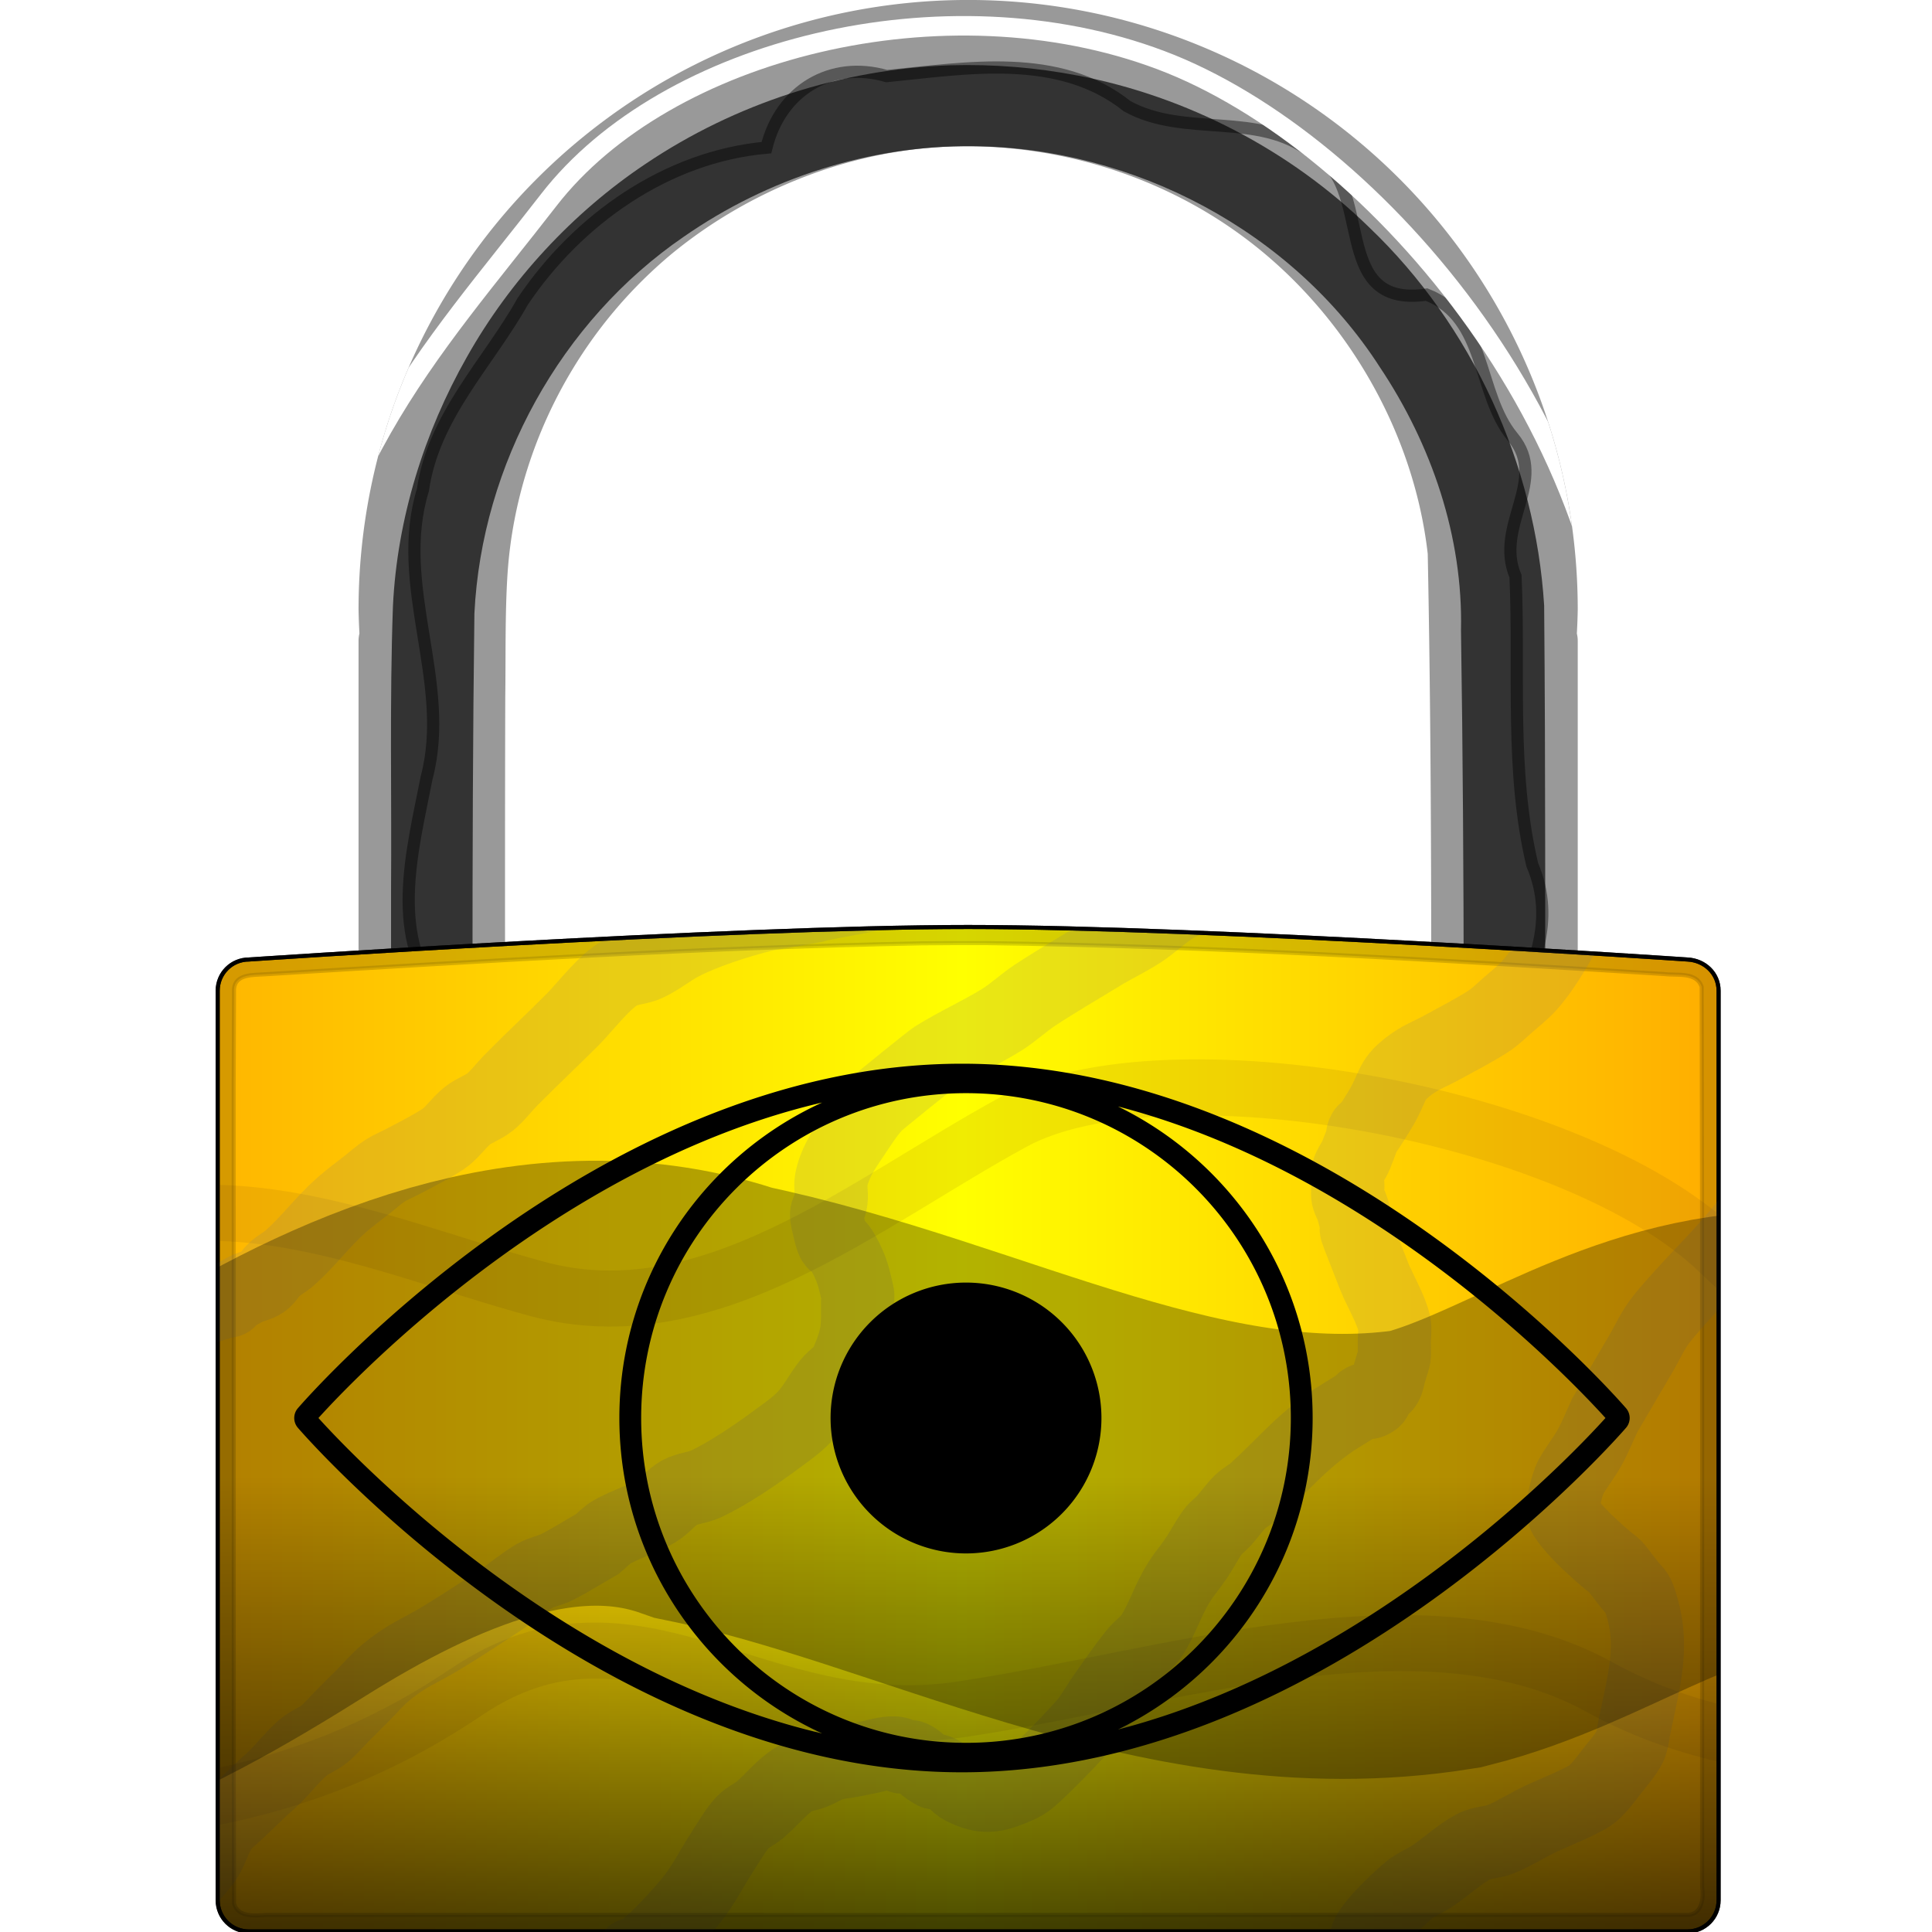 <?xml version="1.0" encoding="UTF-8" standalone="no"?>
<!-- Created with Inkscape (http://www.inkscape.org/) -->

<svg
   width="512"
   height="512"
   viewBox="0 0 135.467 135.467"
   version="1.1"
   id="svg5"
   inkscape:version="1.3.2 (091e20ef0f, 2023-11-25, custom)"
   sodipodi:docname="folder-private.svg"
   xmlns:inkscape="http://www.inkscape.org/namespaces/inkscape"
   xmlns:sodipodi="http://sodipodi.sourceforge.net/DTD/sodipodi-0.dtd"
   xmlns:xlink="http://www.w3.org/1999/xlink"
   xmlns="http://www.w3.org/2000/svg"
   xmlns:svg="http://www.w3.org/2000/svg"
   xmlns:rdf="http://www.w3.org/1999/02/22-rdf-syntax-ns#"
   xmlns:cc="http://creativecommons.org/ns#"
   xmlns:dc="http://purl.org/dc/elements/1.1/">&gt;
  <sodipodi:namedview
   id="namedview7"
   pagecolor="#292929"
   bordercolor="#666666"
   borderopacity="1"
   inkscape:showpageshadow="0"
   inkscape:pageopacity="0"
   inkscape:pagecheckerboard="1"
   inkscape:deskcolor="#1a1a1a"
   inkscape:document-units="px"
   showgrid="false"
   inkscape:zoom="2.2428543"
   inkscape:cx="431.36997"
   inkscape:cy="384.33169"
   inkscape:window-width="3256"
   inkscape:window-height="1080"
   inkscape:window-x="1864"
   inkscape:window-y="0"
   inkscape:window-maximized="0"
   inkscape:current-layer="layer1" />
<defs
   id="defs2">
  <linearGradient
     inkscape:collect="always"
     id="linearGradient37704">
    <stop
       style="stop-color:#000000;stop-opacity:1;"
       offset="0"
       id="stop37700" />
    <stop
       style="stop-color:#000000;stop-opacity:0;"
       offset="1"
       id="stop37702" />
  </linearGradient>
  <linearGradient
     inkscape:collect="always"
     id="linearGradient1284">
    <stop
       style="stop-color:#ffb600;stop-opacity:1;"
       offset="0"
       id="stop1280" />
    <stop
       style="stop-color:#ffff00;stop-opacity:1;"
       offset="0.496"
       id="stop1288" />
    <stop
       style="stop-color:#ffad00;stop-opacity:1;"
       offset="1"
       id="stop1282" />
  </linearGradient>
  <linearGradient
     inkscape:collect="always"
     xlink:href="#linearGradient1284"
     id="linearGradient1286"
     x1="10.705"
     y1="93.051"
     x2="108.686"
     y2="93.051"
     gradientUnits="userSpaceOnUse"
     gradientTransform="translate(8.038,4.762)" />
  <clipPath
     clipPathUnits="userSpaceOnUse"
     id="clipPath2959">
    <path
       id="path2961"
       style="fill:url(#linearGradient2963);fill-opacity:1;stroke:#000000;stroke-width:0.265;stroke-linecap:round;stroke-linejoin:round;paint-order:stroke fill markers"
       d="m -93.612,1.617 c 0,0 31.2,-2.117 46.824,-2.117 15.624,0 46.824,2.117 46.824,2.117 1.126,0.051 2.034,0.907 2.034,2.034 V 62.862 c 0,1.127 -0.907,2.034 -2.034,2.034 h -93.648 c -1.127,0 -2.034,-0.907 -2.034,-2.034 V 3.651 c 0,-1.127 0.907,-2.034 2.034,-2.034 z"
       sodipodi:nodetypes="szssssssss" />
  </clipPath>
  <linearGradient
     inkscape:collect="always"
     xlink:href="#linearGradient1284"
     id="linearGradient2963"
     gradientUnits="userSpaceOnUse"
     gradientTransform="translate(-106.483,-60.853)"
     x1="10.705"
     y1="93.051"
     x2="108.686"
     y2="93.051" />
  <filter
     inkscape:collect="always"
     style="color-interpolation-filters:sRGB"
     id="filter5159"
     x="-0.056"
     y="-0.197"
     width="1.121"
     height="1.394">
    <feGaussianBlur
       inkscape:collect="always"
       stdDeviation="3.115"
       id="feGaussianBlur5161" />
  </filter>
  <filter
     inkscape:collect="always"
     style="color-interpolation-filters:sRGB"
     id="filter11196-2"
     x="-0.053"
     y="-0.044"
     width="1.107"
     height="1.087">
    <feGaussianBlur
       inkscape:collect="always"
       stdDeviation="1.673"
       id="feGaussianBlur11198-9" />
  </filter>
  <clipPath
     clipPathUnits="userSpaceOnUse"
     id="clipPath13413">
    <path
       id="path13415"
       style="fill:#ffff00;stroke:none;stroke-width:6.057;stroke-linecap:round;stroke-linejoin:round;stroke-dasharray:none;stroke-opacity:1;paint-order:stroke fill markers"
       d="m -212.813,52.337 a 39.688,39.688 0 0 0 -39.688,39.688 39.688,39.688 0 0 0 0.058,1.556 c -0.037,0.153 -0.058,0.313 -0.058,0.478 v 52.585 c 0,1.127 0.908,2.034 2.034,2.034 h 75.306 c 1.127,0 2.034,-0.908 2.034,-2.034 V 94.059 c 0,-0.165 -0.022,-0.325 -0.058,-0.478 a 39.688,39.688 0 0 0 0.058,-1.556 39.688,39.688 0 0 0 -39.688,-39.688 z m 0.261,9.528 c 6.252,0.081 12.492,2.099 17.537,5.806 6.575,4.809 11.191,12.543 12.124,20.723 0.337,16.898 0.195,33.803 0.226,50.704 -20.095,0.011 -40.19,0.022 -60.285,0.034 0.009,-13.795 -0.037,-27.59 0.002,-41.386 0.036,-2.677 -0.021,-5.458 0.149,-8.066 0.313,-4.699 1.804,-9.294 4.241,-13.318 1.701,-2.813 3.871,-5.348 6.43,-7.483 5.063,-4.169 11.673,-6.806 18.328,-7.006 0.417,-0.012 0.833,-0.015 1.25,-0.01 z" />
  </clipPath>
  <clipPath
     clipPathUnits="userSpaceOnUse"
     id="clipPath17075">
    <path
       id="path17077"
       style="fill:#ffff00;stroke:none;stroke-width:6.057;stroke-linecap:round;stroke-linejoin:round;stroke-dasharray:none;stroke-opacity:1;paint-order:stroke fill markers"
       d="m -139.579,-31.124 a 39.688,39.688 0 0 0 -39.688,39.687 39.688,39.688 0 0 0 0.058,1.556 c -0.037,0.153 -0.058,0.313 -0.058,0.478 v 52.585 c 0,1.127 0.908,2.034 2.034,2.034 h 75.306 c 1.127,0 2.035,-0.908 2.035,-2.034 v -52.585 c 0,-0.165 -0.022,-0.325 -0.058,-0.478 a 39.688,39.688 0 0 0 0.058,-1.556 39.688,39.688 0 0 0 -39.688,-39.687 z m 0.261,9.528 c 6.252,0.081 12.492,2.099 17.537,5.806 6.575,4.809 11.191,12.543 12.124,20.723 0.337,16.898 0.195,33.803 0.226,50.704 -20.095,0.011 -40.19,0.022 -60.285,0.034 0.009,-13.795 -0.037,-27.59 0.002,-41.386 0.036,-2.677 -0.021,-5.458 0.149,-8.066 0.313,-4.699 1.804,-9.294 4.241,-13.318 1.701,-2.813 3.871,-5.348 6.43,-7.483 5.063,-4.169 11.673,-6.806 18.328,-7.006 0.417,-0.012 0.833,-0.015 1.25,-0.01 z" />
  </clipPath>
  <filter
     inkscape:collect="always"
     style="color-interpolation-filters:sRGB"
     id="filter17825"
     x="-0.026"
     y="-0.046"
     width="1.051"
     height="1.079">
    <feGaussianBlur
       inkscape:collect="always"
       stdDeviation="0.655"
       id="feGaussianBlur17827" />
  </filter>
  <clipPath
     clipPathUnits="userSpaceOnUse"
     id="clipPath20906">
    <path
       id="path20908"
       style="fill:url(#linearGradient20910);fill-opacity:1;stroke:#000000;stroke-width:0.265;stroke-linecap:round;stroke-linejoin:round;paint-order:stroke fill markers"
       d="m -186.446,40.25 c 0,0 31.2,-2.117 46.824,-2.117 15.624,0 46.824,2.117 46.824,2.117 1.126,0.051 2.034,0.907 2.034,2.034 v 59.211 c 0,1.127 -0.907,2.034 -2.034,2.034 h -93.648 c -1.127,0 -2.034,-0.907 -2.034,-2.034 V 42.284 c 0,-1.127 0.907,-2.034 2.034,-2.034 z"
       sodipodi:nodetypes="szssssssss" />
  </clipPath>
  <linearGradient
     inkscape:collect="always"
     xlink:href="#linearGradient1284"
     id="linearGradient20910"
     gradientUnits="userSpaceOnUse"
     gradientTransform="translate(-199.317,-22.219)"
     x1="10.705"
     y1="93.051"
     x2="108.686"
     y2="93.051" />
  <filter
     inkscape:collect="always"
     style="color-interpolation-filters:sRGB"
     id="filter21638"
     x="-0.008"
     y="-0.012"
     width="1.016"
     height="1.023">
    <feGaussianBlur
       inkscape:collect="always"
       stdDeviation="0.261"
       id="feGaussianBlur21640" />
  </filter>
  <clipPath
     clipPathUnits="userSpaceOnUse"
     id="clipPath26258">
    <path
       id="path26260"
       style="fill:url(#linearGradient26262);fill-opacity:1;stroke:#000000;stroke-width:0.265;stroke-linecap:round;stroke-linejoin:round;paint-order:stroke fill markers"
       d="m -161.044,-26.67 c 0,0 31.2,-2.117 46.824,-2.117 15.624,0 46.824,2.117 46.824,2.117 1.126,0.051 2.034,0.907 2.034,2.034 v 59.211 c 0,1.127 -0.907,2.034 -2.034,2.034 H -161.044 c -1.127,0 -2.034,-0.907 -2.034,-2.034 v -59.211 c 0,-1.127 0.907,-2.034 2.034,-2.034 z"
       sodipodi:nodetypes="szssssssss" />
  </clipPath>
  <linearGradient
     inkscape:collect="always"
     xlink:href="#linearGradient1284"
     id="linearGradient26262"
     gradientUnits="userSpaceOnUse"
     gradientTransform="translate(-173.915,-89.139)"
     x1="10.705"
     y1="93.051"
     x2="108.686"
     y2="93.051" />
  <filter
     inkscape:collect="always"
     style="color-interpolation-filters:sRGB"
     id="filter26990"
     x="-0.074"
     y="-0.09"
     width="1.163"
     height="1.181">
    <feGaussianBlur
       inkscape:collect="always"
       stdDeviation="3.786"
       id="feGaussianBlur26992" />
  </filter>
  <clipPath
     clipPathUnits="userSpaceOnUse"
     id="clipPath26258-9">
    <path
       id="path26260-2"
       style="fill:url(#linearGradient26262);fill-opacity:1;stroke:#000000;stroke-width:0.265;stroke-linecap:round;stroke-linejoin:round;paint-order:stroke fill markers"
       d="m -161.044,-26.67 c 0,0 31.2,-2.117 46.824,-2.117 15.624,0 46.824,2.117 46.824,2.117 1.126,0.051 2.034,0.907 2.034,2.034 v 59.211 c 0,1.127 -0.907,2.034 -2.034,2.034 H -161.044 c -1.127,0 -2.034,-0.907 -2.034,-2.034 v -59.211 c 0,-1.127 0.907,-2.034 2.034,-2.034 z"
       sodipodi:nodetypes="szssssssss" />
  </clipPath>
  <clipPath
     clipPathUnits="userSpaceOnUse"
     id="clipPath20906-3">
    <path
       id="path20908-6"
       style="fill:url(#linearGradient20910);fill-opacity:1;stroke:#000000;stroke-width:0.265;stroke-linecap:round;stroke-linejoin:round;paint-order:stroke fill markers"
       d="m -186.446,40.25 c 0,0 31.2,-2.117 46.824,-2.117 15.624,0 46.824,2.117 46.824,2.117 1.126,0.051 2.034,0.907 2.034,2.034 v 59.211 c 0,1.127 -0.907,2.034 -2.034,2.034 h -93.648 c -1.127,0 -2.034,-0.907 -2.034,-2.034 V 42.284 c 0,-1.127 0.907,-2.034 2.034,-2.034 z"
       sodipodi:nodetypes="szssssssss" />
  </clipPath>
  <clipPath
     clipPathUnits="userSpaceOnUse"
     id="clipPath32973">
    <path
       id="path32975"
       style="fill:url(#linearGradient32977);fill-opacity:1;stroke:#000000;stroke-width:0.265;stroke-linecap:round;stroke-linejoin:round;paint-order:stroke fill markers"
       d="m -158.407,97.545 c 0,0 31.2,-2.117 46.824,-2.117 15.624,0 46.824,2.117 46.824,2.117 1.126,0.051 2.034,0.907 2.034,2.034 v 59.211 c 0,1.127 -0.907,2.034 -2.034,2.034 H -158.407 c -1.127,0 -2.034,-0.907 -2.034,-2.034 V 99.579 c 0,-1.127 0.907,-2.034 2.034,-2.034 z"
       sodipodi:nodetypes="szssssssss" />
  </clipPath>
  <linearGradient
     inkscape:collect="always"
     xlink:href="#linearGradient1284"
     id="linearGradient32977"
     gradientUnits="userSpaceOnUse"
     gradientTransform="translate(-171.278,35.075)"
     x1="10.705"
     y1="93.051"
     x2="108.686"
     y2="93.051" />
  <filter
     inkscape:collect="always"
     style="color-interpolation-filters:sRGB"
     id="filter33705"
     x="-0.137"
     y="-1.69"
     width="1.256"
     height="4.381">
    <feGaussianBlur
       inkscape:collect="always"
       stdDeviation="6.077"
       id="feGaussianBlur33707" />
  </filter>
  <filter
     inkscape:collect="always"
     style="color-interpolation-filters:sRGB"
     id="filter36136"
     x="-0.029"
     y="-0.029"
     width="1.057"
     height="1.054">
    <feGaussianBlur
       inkscape:collect="always"
       stdDeviation="0.719"
       id="feGaussianBlur36138" />
  </filter>
  <linearGradient
     inkscape:collect="always"
     xlink:href="#linearGradient37704"
     id="linearGradient37706"
     x1="67.733"
     y1="130.511"
     x2="67.733"
     y2="100.925"
     gradientUnits="userSpaceOnUse" />
</defs>
<g
   inkscape:label="Layer 1"
   inkscape:groupmode="layer"
   id="layer1">
  <g
     id="g40248"
     transform="matrix(1.077,0,0,1.077,-5.065,-5.131)">
    <path
       id="path5990"
       style="display:inline;opacity:1;fill:#999999;stroke:none;stroke-width:6.057;stroke-linecap:round;stroke-linejoin:round;stroke-dasharray:none;stroke-opacity:1;paint-order:stroke fill markers"
       d="M 67.733,4.762 A 39.688,39.688 0 0 0 28.046,44.45 a 39.688,39.688 0 0 0 0.058,1.556 c -0.037,0.153 -0.058,0.313 -0.058,0.478 v 52.585 c 0,1.127 0.908,2.034 2.035,2.034 h 75.306 c 1.127,0 2.034,-0.908 2.034,-2.034 v -52.585 c 0,-0.165 -0.022,-0.325 -0.058,-0.478 A 39.688,39.688 0 0 0 107.421,44.45 39.688,39.688 0 0 0 67.733,4.762 Z m 0.261,9.528 c 6.252,0.081 12.492,2.099 17.537,5.806 6.575,4.809 11.191,12.543 12.124,20.723 0.337,16.898 0.195,33.803 0.226,50.704 -20.095,0.011 -40.19,0.022 -60.285,0.034 0.009,-13.795 -0.037,-27.59 0.002,-41.386 0.036,-2.677 -0.021,-5.458 0.149,-8.066 0.313,-4.699 1.804,-9.294 4.241,-13.318 1.701,-2.813 3.871,-5.348 6.43,-7.483 5.063,-4.169 11.673,-6.806 18.328,-7.006 0.417,-0.012 0.833,-0.015 1.25,-0.01 z" />
    <path
       id="path5990-6-2"
       style="display:inline;mix-blend-mode:normal;fill:#333333;fill-opacity:1;stroke:none;stroke-width:6.057;stroke-linecap:round;stroke-linejoin:round;stroke-dasharray:none;stroke-opacity:1;paint-order:stroke fill markers;filter:url(#filter11196-2)"
       d="m -213.982,56.59 c -7.045,0.24 -14.007,2.489 -19.852,6.432 -4.718,3.161 -8.801,7.56 -11.618,12.57 -2.769,4.878 -4.536,10.511 -4.809,16.206 -0.221,6.149 -0.078,12.304 -0.123,18.455 0.004,12.803 -0.017,25.606 0.043,38.409 1.327,0.036 2.675,-0.011 4.013,0.01 23.695,0.001 47.39,0.016 71.084,-0.032 0.01,-8.361 0.002,-16.75 0.006,-25.121 -0.013,-10.586 0.019,-21.175 -0.074,-31.76 -0.572,-9.179 -4.671,-18.207 -11.392,-24.619 -5.162,-5.047 -11.899,-8.527 -18.944,-9.876 -2.734,-0.53 -5.53,-0.755 -8.334,-0.674 z m 1.473,5.268 c 10.468,0.084 20.821,5.546 26.504,14.39 3.364,5.035 5.416,11.034 5.279,17.127 0.246,15.978 0.176,31.96 0.171,47.938 -0.213,1.599 -2.06,2.256 -3.475,2.014 -19.705,-8.7e-4 -39.413,0.052 -59.117,0.005 -1.591,-0.276 -2.145,-2.141 -1.918,-3.544 0.021,-15.837 -0.098,-31.676 0.108,-47.512 0.475,-9.679 5.614,-19.028 13.618,-24.516 5.481,-3.819 12.138,-5.97 18.831,-5.901 z"
       clip-path="url(#clipPath13413)"
       transform="translate(280.546,-47.575)" />
    <path
       style="display:inline;opacity:0.655;mix-blend-mode:darken;fill:none;stroke:#000000;stroke-width:0.794;stroke-linecap:butt;stroke-linejoin:miter;stroke-dasharray:none;stroke-opacity:1;filter:url(#filter36136)"
       d="M 33.605,69.98 C 29.925,65.959 31.554,60.154 32.477,55.404 34.129,49.177 30.321,42.898 32.236,36.665 c 0.684,-4.808 4.23,-8.238 6.496,-12.276 3.581,-5.327 9.368,-9.431 15.868,-10.013 0.921,-3.74 4.215,-5.709 7.832,-4.656 5.206,-0.518 11.215,-1.577 15.649,1.955 3.729,2.077 8.579,0.301 12.053,3.046 4.21,1.902 0.99,10.162 7.449,9.223 3.935,1.523 3.266,6.457 5.602,9.27 2.359,2.836 -1.215,5.757 0.184,9.068 0.282,6.269 -0.368,12.617 1.093,18.791 1.552,3.639 0.075,6.983 -1.721,10.159 1.198,3.164 1.804,6.677 2.42,10.116 l 0.146,0.515"
       id="path35771" />
    <path
       id="rect792"
       style="display:inline;opacity:1;fill:url(#linearGradient1286);fill-opacity:1;stroke:#000000;stroke-width:0.265;stroke-linecap:round;stroke-linejoin:round;paint-order:stroke fill markers"
       d="m 20.909,67.232 c 0,0 31.2,-2.117 46.824,-2.117 15.624,0 46.824,2.117 46.824,2.117 1.126,0.051 2.034,0.907 2.034,2.034 v 59.211 c 0,1.127 -0.907,2.034 -2.034,2.034 H 20.909 c -1.127,0 -2.034,-0.907 -2.034,-2.034 V 69.266 c 0,-1.127 0.907,-2.034 2.034,-2.034 z"
       sodipodi:nodetypes="szssssssss" />
    <path
       id="rect792-6"
       style="display:inline;opacity:0.4;mix-blend-mode:normal;fill:#000000;fill-opacity:1;stroke:#000000;stroke-width:0.265;stroke-linecap:round;stroke-linejoin:round;paint-order:stroke fill markers;filter:url(#filter21638)"
       d="m -139.622,38.134 c -15.624,0 -46.824,2.117 -46.824,2.117 -1.127,0 -2.034,0.907 -2.034,2.034 V 101.496 c 0,1.127 0.908,2.034 2.034,2.034 h 93.648 c 1.127,0 2.035,-0.907 2.035,-2.034 V 42.284 c 0,-1.127 -0.909,-1.983 -2.035,-2.034 0,0 -31.2,-2.117 -46.824,-2.117 z m -0.985,1.047 c 0.703,-0.003 1.406,-0.003 2.109,0 14.758,0.2 29.486,1.097 44.21,2.017 0.818,0.108 2.089,-0.169 2.423,0.836 0.05,19.535 0.022,39.076 0.028,58.613 0.105,0.679 0.009,1.699 -0.85,1.798 -30.883,0.009 -61.767,0.012 -92.65,0.008 -0.726,0.041 -1.832,0.169 -2.078,-0.744 -0.035,-11.902 -0.015,-23.807 -0.023,-35.71 0.014,-7.943 -0.026,-15.891 0.021,-23.831 0.082,-0.992 1.272,-0.902 2.003,-0.955 14.219,-0.865 28.446,-1.739 42.698,-2.015 v -5.16e-4 c 0.703,-0.008 1.406,-0.013 2.109,-0.015 z"
       clip-path="url(#clipPath20906)"
       transform="translate(207.355,26.982)" />
    <path
       style="display:inline;opacity:0.298;mix-blend-mode:normal;fill:none;stroke:#593118;stroke-width:3.651;stroke-linecap:butt;stroke-linejoin:miter;stroke-dasharray:none;stroke-opacity:1;filter:url(#filter5159)"
       d="m -113.05,52.385 c 11.392,0.339 22.489,-0.453 33.572,-7.93 11.083,-7.477 18.929,3.092 32.229,1.115 13.3,-1.977 30.2,-7.746 41.557,-1.454 11.357,6.293 29.921,5.966 29.151,-8.819 C 15.84,23.324 11.581,24.919 2.07,15.768 -7.44,6.617 -34.082,2.016 -43.838,7.329 -53.593,12.642 -63.678,21.22 -74.843,18.198 -86.007,15.175 -98.136,8.992 -109.553,17.729 c -2.598,0.885 -5.42,1.319 -8.139,0.756"
       id="path1716-3"
       clip-path="url(#clipPath2959)"
       transform="translate(114.521,70.48)"
       sodipodi:nodetypes="czzzczzzcc" />
    <path
       style="display:inline;mix-blend-mode:normal;fill:none;stroke:#ffffff;stroke-width:1.27;stroke-linecap:butt;stroke-linejoin:miter;stroke-dasharray:none;stroke-opacity:1;filter:url(#filter17825)"
       d="m -97.213,18.806 c 1.016,-20.999 -15.777,-40.723 -29.821,-46.015 -14.044,-5.292 -32.211,-0.758 -39.848,9.106 -7.637,9.864 -15.723,18.04 -16.65,35.26"
       id="path16710"
       clip-path="url(#clipPath17075)"
       transform="translate(207.312,35.887)"
       sodipodi:nodetypes="czzc" />
    <path
       style="display:inline;opacity:0.406;mix-blend-mode:multiply;fill:none;stroke:#797979;stroke-width:4.763;stroke-linecap:butt;stroke-linejoin:miter;stroke-dasharray:none;stroke-opacity:1;filter:url(#filter26990)"
       d="m -173.905,-2.492 c 0.374,0.101 0.738,0.253 1.122,0.303 0.391,0.051 0.789,0 1.184,0 1.467,0 1.767,0.06 3.487,-0.353 0.702,-0.169 3.068,-1.093 3.805,-1.334 4.048,-1.318 0.084,0.28 3.043,-1.324 0.363,-0.197 0.805,-0.241 1.145,-0.476 0.298,-0.206 0.453,-0.57 0.722,-0.813 0.309,-0.28 0.691,-0.471 1.004,-0.747 1.209,-1.064 2.17,-2.384 3.379,-3.447 0.557,-0.49 1.158,-0.926 1.74,-1.386 0.357,-0.282 0.694,-0.594 1.076,-0.84 0.371,-0.239 0.785,-0.404 1.176,-0.609 0.616,-0.323 2.268,-1.17 2.79,-1.585 0.518,-0.412 0.894,-0.986 1.413,-1.398 0.454,-0.359 1.038,-0.533 1.487,-0.898 0.492,-0.401 0.868,-0.927 1.312,-1.38 1.33,-1.356 2.724,-2.646 4.063,-3.993 0.839,-0.844 2.108,-2.553 3.163,-3.066 0.53,-0.258 1.162,-0.251 1.696,-0.501 0.78,-0.366 1.453,-0.93 2.215,-1.332 1.441,-0.761 3.686,-1.475 5.255,-1.869 0.444,-0.112 0.9,-0.162 1.351,-0.243 4.895,-0.881 -0.98,0.195 3.362,-0.653 1.643,-0.321 2.526,-0.373 4.023,-1.106 0.321,-0.158 0.658,-0.305 0.928,-0.54 0.388,-0.337 0.697,-0.756 1.023,-1.154 0.687,-0.839 1.429,-1.642 2.013,-2.555 0.257,-0.402 0.288,-0.913 0.482,-1.349 1.582,-3.543 0.15,-0.144 1.277,-2.234 0.204,-0.378 0.34,-0.789 0.538,-1.169 0.159,-0.306 0.38,-0.577 0.53,-0.887 0.109,-0.226 0.132,-0.486 0.24,-0.712 0.117,-0.242 0.903,-1.451 1.067,-1.601 0.234,-0.214 0.571,-0.284 0.826,-0.472 0.76,-0.56 0.296,-0.591 1.256,-1.006 0.478,-0.207 1.004,-0.283 1.486,-0.479 0.627,-0.255 1.173,-0.731 1.835,-0.873 0.721,-0.156 1.478,0.054 2.214,0 0.663,-0.049 1.32,-0.174 1.971,-0.308 0.859,-0.177 1.689,-0.49 2.556,-0.624 0.487,-0.075 0.985,0 1.477,0 0.397,0 0.794,0 1.191,0 0.236,0 0.472,0 0.708,0 0.236,0 0.484,-0.075 0.708,0 0.075,0.025 -0.035,0.166 0,0.236 0.05,0.099 0.154,0.16 0.236,0.236 0.905,0.839 0.377,0.134 1.012,1.751 0.159,0.405 0.428,0.779 0.494,1.209 0.102,0.664 -0.054,1.346 0,2.016 0.07,0.862 0.512,1.821 0.289,2.722 -0.069,0.276 -0.36,0.45 -0.472,0.712 -1.181,2.759 1.21,-1.231 -1.321,1.973 -0.356,0.528 -1.828,2.771 -2.472,3.58 -0.47,0.592 -0.856,1.282 -1.463,1.733 -0.752,0.559 -1.725,0.745 -2.526,1.231 -0.768,0.466 -1.41,1.119 -2.161,1.611 -0.749,0.49 -1.555,0.886 -2.332,1.329 -1.52,0.934 -3.068,1.825 -4.561,2.803 -0.762,0.499 -1.425,1.142 -2.199,1.622 -1.426,0.884 -2.972,1.565 -4.391,2.461 -0.203,0.128 -3.605,2.862 -3.798,3.069 -0.596,0.641 -1.05,1.401 -1.543,2.124 -0.593,0.87 -1.167,1.744 -1.361,2.804 -0.075,0.41 0.051,0.838 0,1.252 -0.105,0.859 -0.438,0.538 -0.24,1.423 0.568,2.546 0.291,0.343 1.41,2.816 0.27,0.597 0.401,1.249 0.549,1.887 0.036,0.153 0,0.315 0,0.472 0,1.661 0.099,2.209 -0.776,4.15 -0.222,0.491 -0.764,0.764 -1.099,1.186 -0.557,0.703 -0.958,1.532 -1.573,2.185 -0.59,0.626 -1.32,1.106 -2.011,1.619 -1.206,0.896 -3.054,2.144 -4.45,2.782 -0.537,0.245 -1.166,0.264 -1.684,0.547 -0.565,0.31 -0.956,0.88 -1.512,1.205 -0.913,0.533 -1.947,0.838 -2.87,1.353 -0.358,0.2 -0.634,0.519 -0.95,0.779 -0.881,0.504 -1.739,1.052 -2.643,1.513 -0.462,0.235 -1,0.309 -1.448,0.57 -0.777,0.452 -1.456,1.056 -2.203,1.555 -1.214,0.81 -2.437,1.608 -3.681,2.372 -1.741,1.069 -2.357,1.152 -3.884,2.429 -0.506,0.423 -0.931,0.934 -1.397,1.401 -0.471,0.472 -0.941,0.944 -1.412,1.416 -0.38,0.38 -0.721,0.803 -1.14,1.139 -0.423,0.339 -0.962,0.52 -1.372,0.875 -0.658,0.57 -1.194,1.267 -1.81,1.882 -0.295,0.295 -0.617,0.561 -0.921,0.847 -0.518,0.488 -1.032,0.979 -1.543,1.474 -0.354,0.343 -0.774,0.633 -1.049,1.042 -0.403,0.599 -0.582,1.326 -0.96,1.941 -0.321,0.522 -0.789,0.942 -1.127,1.453 -0.221,0.333 -0.342,0.724 -0.545,1.069 -0.217,0.369 -0.505,0.694 -0.712,1.069 -0.54,0.98 -0.489,1.17 -0.708,2.258 -0.102,0.509 -0.211,1.017 -0.308,1.528 -0.114,0.6 -0.266,1.196 -0.327,1.804 -0.17,1.713 0.224,3.562 0.848,5.148 0.181,0.46 0.839,2.38 1.635,2.969 0.114,0.129 0.337,-0.089 0.464,0 0.181,0.127 0.259,0.408 0.472,0.465 0.697,0.187 1.437,0.137 2.152,0.239 0.558,0.08 1.107,0.219 1.664,0.308 2.379,0.381 4.351,0.893 6.673,0.719 0.432,-0.032 0.853,-0.152 1.278,-0.24 0.34,-0.071 0.697,-0.098 1.016,-0.236 0.484,-0.21 0.908,-0.539 1.368,-0.797 0.57,-0.321 1.148,-0.627 1.722,-0.941 0.633,-0.398 1.25,-0.823 1.9,-1.193 0.754,-0.429 1.558,-0.766 2.308,-1.201 1.807,-1.048 0.751,-0.604 2.324,-2.023 0.218,-0.196 0.515,-0.289 0.738,-0.479 1.056,-0.898 0.513,-0.647 1.374,-1.643 0.434,-0.502 0.939,-0.94 1.371,-1.444 0.374,-0.436 0.668,-0.938 1.045,-1.372 2.242,-2.58 2e-5,0.148 2.312,-1.919 0.717,-0.641 1.37,-1.35 2.011,-2.067 1.422,-1.589 1.536,-2.19 2.841,-4.205 0.357,-0.551 0.688,-1.13 1.135,-1.611 0.304,-0.327 0.748,-0.492 1.088,-0.78 0.737,-0.625 1.345,-1.406 2.14,-1.957 0.4,-0.277 0.926,-0.303 1.379,-0.483 0.402,-0.16 0.77,-0.407 1.183,-0.537 0.415,-0.131 0.857,-0.157 1.285,-0.239 0.394,-0.076 0.787,-0.154 1.18,-0.236 0.416,-0.087 1.305,-0.368 1.814,-0.24 0.108,0.027 0.128,0.209 0.236,0.236 0.229,0.057 0.492,-0.096 0.708,0 0.387,0.173 0.662,0.531 1.013,0.768 1.203,0.815 -0.451,-0.523 1.295,0.476 0.355,0.203 0.586,0.59 0.95,0.776 1.146,0.584 1.864,0.609 2.989,0.178 1.287,-0.493 1.302,-0.609 2.379,-1.626 0.61,-0.576 2.301,-2.331 2.71,-2.845 0.433,-0.544 0.764,-1.163 1.166,-1.732 0.639,-0.904 1.268,-1.817 1.956,-2.685 0.357,-0.451 0.869,-0.777 1.175,-1.263 0.56,-0.888 0.904,-1.896 1.4,-2.821 0.616,-1.148 0.832,-1.218 1.535,-2.274 0.354,-0.531 0.637,-1.109 1.017,-1.622 0.201,-0.27 0.49,-0.463 0.716,-0.712 0.368,-0.405 0.673,-0.866 1.065,-1.248 0.282,-0.274 0.653,-0.443 0.944,-0.708 1.929,-1.762 2.762,-2.878 4.729,-4.312 0.671,-0.49 1.409,-0.882 2.096,-1.348 0.093,-0.063 0.14,-0.186 0.24,-0.236 0.447,-0.222 0.049,0.443 0.708,0 0.147,-0.099 0.129,-0.335 0.236,-0.476 0.151,-0.199 0.402,-0.316 0.529,-0.532 0.136,-0.232 0.16,-0.514 0.236,-0.773 0.395,-1.342 0.308,-0.735 0.308,-2.021 0,-0.393 0.08,-0.795 0,-1.18 -0.183,-0.885 -0.985,-2.256 -1.297,-3.047 -2.164,-5.497 -0.498,-1.291 -1.423,-4.418 -0.079,-0.267 -0.245,-0.507 -0.301,-0.78 -0.047,-0.231 0,-0.472 0,-0.708 0,-0.315 -0.081,-0.64 0,-0.944 0.103,-0.389 0.388,-0.706 0.537,-1.08 1.492,-3.76 -0.791,0.924 1.55,-2.94 0.893,-1.474 0.648,-1.889 1.797,-2.784 0.862,-0.671 1.342,-0.782 2.266,-1.289 1.001,-0.549 2.023,-1.065 2.981,-1.684 0.477,-0.308 0.882,-0.717 1.31,-1.09 0.449,-0.39 0.918,-0.761 1.322,-1.197 0.886,-0.958 1.674,-2.329 2.3,-3.428 0.434,-0.764 0.827,-1.551 1.25,-2.321 0.395,-0.719 0.88,-1.392 1.204,-2.146 0.243,-0.565 1.541,-4.401 2.104,-5.742 0.228,-0.542 0.487,-1.071 0.737,-1.604 0.36,-0.767 0.834,-1.487 1.093,-2.294 0.198,-0.62 0.076,-1.31 0.262,-1.934 0.405,-1.362 1.045,-2.644 1.5,-3.991 0.223,-0.659 0.331,-1.351 0.532,-2.017 0.727,-2.405 0.261,-0.729 1.031,-2.517 0.734,-1.705 -0.66,0.241 1.544,-2.679 1.514,-2.005 4.257,-1.573 6.347,-1.12 4.508,0.977 6.546,0.861 9.703,3.415 1.046,0.846 2.055,1.761 2.898,2.81 1.015,1.261 1.15,4.463 1.311,5.527 0.115,0.76 0.306,1.511 0.353,2.278 0.084,1.363 0.095,4.108 -0.289,5.627 -0.881,3.488 -1.083,3.198 -3.033,6.257 -6.982,10.954 0.087,0.6 -13.318,16.761 -1.33,1.603 -2.384,3.422 -3.708,5.031 -1.627,1.976 -3.522,3.723 -5.134,5.711 -0.581,0.716 -0.951,1.58 -1.42,2.374 -0.77,1.313 -1.54,2.627 -2.31,3.94 -0.32,0.684 -0.597,1.39 -0.961,2.052 -0.375,0.682 -0.873,1.292 -1.251,1.973 -0.222,0.4 -0.616,1.935 -0.472,2.368 0.159,0.476 1.298,1.616 1.48,1.789 2.492,2.355 1.226,0.771 2.81,2.829 0.209,0.272 0.498,0.502 0.614,0.825 0.709,1.978 0.671,3.553 0.309,5.552 -0.17,0.94 -0.387,1.872 -0.578,2.808 -0.08,0.393 -0.119,0.796 -0.236,1.18 -0.139,0.459 -0.891,1.349 -1.068,1.564 -0.471,0.574 -0.879,1.215 -1.445,1.695 -0.529,0.448 -2.826,1.367 -3.341,1.616 -0.882,0.425 -1.712,0.959 -2.616,1.334 -0.566,0.235 -1.234,0.195 -1.774,0.486 -0.974,0.525 -1.785,1.31 -2.704,1.926 -0.47,0.316 -1.021,0.512 -1.461,0.869 -0.446,0.361 -2.265,2.003 -2.735,2.921 -0.162,0.316 -0.207,0.678 -0.301,1.02 -0.086,0.313 -0.157,0.629 -0.236,0.944 -0.079,0.315 -0.2,0.621 -0.236,0.944 -0.043,0.391 0,0.786 0,1.18 0,0.396 -0.059,0.796 0,1.187 0.128,0.857 0.366,1.693 0.558,2.538 0.097,0.426 0.141,0.87 0.308,1.275 0.121,0.294 0.404,0.5 0.541,0.787 0.348,0.731 1.051,2.601 1.192,3.556 0.112,0.76 0.18,1.526 0.236,2.292 0.023,0.315 0.076,0.641 0,0.948 -0.087,0.352 -0.302,0.661 -0.476,0.979 -0.364,0.663 -0.727,1.327 -1.139,1.961 -0.33,0.507 -0.722,0.97 -1.083,1.455 -0.247,0.332 -0.443,0.708 -0.739,0.997 -1.009,0.984 -2.135,1.843 -3.162,2.808 -0.271,0.254 -3.009,3.178 -3.209,3.346 -8.7e-5,8e-5 -3.34,2.24 -3.493,2.335 -0.714,0.44 -1.947,0.986 -2.581,1.62 -0.14,0.14 -0.103,0.398 -0.236,0.544 -0.088,0.096 -0.597,0.335 -0.697,0.236 -0.121,-0.12 -0.157,-0.302 -0.236,-0.452 -0.21,-0.397 -0.421,-0.794 -0.631,-1.191"
       id="path25123-5"
       clip-path="url(#clipPath26258)"
       transform="translate(181.952,93.902)" />
    <path
       style="display:inline;opacity:0.544;mix-blend-mode:multiply;fill:none;stroke:#000000;stroke-width:28.972;stroke-linecap:butt;stroke-linejoin:miter;stroke-dasharray:none;stroke-opacity:1;filter:url(#filter33705)"
       d="m -189.9,142.764 c 11.008,4.056 22.216,-2.104 31.357,-7.839 8.884,-5.567 19.842,-10.525 30.396,-6.825 15.622,3.205 30.602,12.127 47.011,9.526 7.354,-1.866 13.624,-6.871 21.387,-7.466 4.201,-0.788 8.444,-1.316 12.656,-2.034"
       id="path27396-8"
       sodipodi:nodetypes="csccssssssssssssscsscsssssssscssssssssc"
       clip-path="url(#clipPath32973)"
       transform="translate(179.316,-32.003)" />
    <path
       id="path37698"
       style="display:inline;opacity:0.704;mix-blend-mode:color-burn;fill:url(#linearGradient37706);fill-opacity:1;stroke:#000000;stroke-width:0.265;stroke-linecap:round;stroke-linejoin:round;paint-order:stroke fill markers"
       d="m 20.909,67.232 c 0,0 31.2,-2.117 46.824,-2.117 15.624,0 46.824,2.117 46.824,2.117 1.126,0.051 2.034,0.907 2.034,2.034 v 59.211 c 0,1.127 -0.907,2.034 -2.034,2.034 H 20.909 c -1.127,0 -2.034,-0.907 -2.034,-2.034 V 69.266 c 0,-1.127 0.907,-2.034 2.034,-2.034 z"
       sodipodi:nodetypes="szssssssss" />
  </g>
  <path
     style="color:#000000;mix-blend-mode:soft-light;fill:#000000;fill-opacity:1;stroke-linecap:round;stroke-linejoin:round;-inkscape-stroke:none;paint-order:markers stroke fill"
     d="m 67.734,75.621 c -13.144,0 -23.807,10.66 -23.807,23.805 0,13.144 10.662,23.807 23.807,23.807 13.144,0 23.805,-10.662 23.805,-23.807 0,-13.144 -10.66,-23.805 -23.805,-23.805 z m 0,0.529 c 12.858,0 23.275,10.417 23.275,23.275 0,12.858 -10.417,23.277 -23.275,23.277 -12.858,0 -23.277,-10.419 -23.277,-23.277 0,-12.858 10.419,-23.275 23.277,-23.275 z"
     id="path6" />
  <path
     style="color:#000000;mix-blend-mode:soft-light;fill:#000000;stroke-width:1;stroke-linecap:round;stroke-linejoin:round;-inkscape-stroke:none;paint-order:markers stroke fill"
     d="m 76.73,99.427 a 8.996,8.996 0 0 1 -8.996,8.996 8.996,8.996 0 0 1 -8.996,-8.996 8.996,8.996 0 0 1 8.996,-8.996 8.996,8.996 0 0 1 8.996,8.996 z"
     id="path7" />
  <path
     id="path2"
     style="color:#000000;opacity:1;mix-blend-mode:soft-light;fill:#000000;fill-opacity:1;stroke-width:1;stroke-linecap:round;stroke-linejoin:round;-inkscape-stroke:none;paint-order:markers stroke fill"
     d="m 67.449,75.085 c -25.614,0 -46.185,23.983 -46.185,23.983 a 0.529,0.541 0 0 0 0,0.717 c 0,0 20.571,23.983 46.185,23.983 25.614,0 46.187,-23.983 46.187,-23.983 a 0.529,0.541 0 0 0 0,-0.717 c 0,0 -20.573,-23.983 -46.187,-23.983 z m 0.001,0.541 c 25.289,10e-7 45.79,23.801 45.79,23.801 0,0 -20.501,23.801 -45.79,23.801 -25.289,0 -45.79,-23.801 -45.79,-23.801 0,0 20.501,-23.801 45.79,-23.801 z" />
  <path
     id="path18"
     style="color:#000000;mix-blend-mode:soft-light;fill:#000000;fill-opacity:1;stroke-linecap:round;stroke-linejoin:round;-inkscape-stroke:none;paint-order:markers stroke fill;stroke:#000000;stroke-opacity:1"
     d="M 67.449 75.085 C 41.835 75.085 21.264 99.068 21.264 99.068 A 0.529 0.541 0 0 0 21.264 99.785 C 21.264 99.785 41.835 123.769 67.449 123.769 C 93.063 123.769 113.636 99.785 113.636 99.785 A 0.529 0.541 0 0 0 113.636 99.068 C 113.636 99.068 93.063 75.085 67.449 75.085 z M 67.45 75.626 C 67.463 75.626 67.475 75.627 67.487 75.627 C 67.288 75.629 67.09 75.635 66.892 75.642 C 67.078 75.64 67.263 75.626 67.45 75.626 z M 66.48 75.654 C 53.918 76.307 43.928 86.702 43.928 99.426 C 43.928 112.146 53.913 122.541 66.469 123.199 C 41.635 122.596 21.66 99.427 21.66 99.427 C 21.66 99.427 41.64 76.251 66.48 75.654 z M 69.337 75.681 C 93.75 76.814 113.241 99.427 113.241 99.427 C 113.241 99.427 93.756 122.034 69.348 123.172 C 81.74 122.341 91.539 112.027 91.539 99.426 C 91.539 86.821 81.734 76.507 69.337 75.681 z M 67.734 76.15 C 80.593 76.15 91.01 86.568 91.01 99.426 C 91.01 112.284 80.593 122.703 67.734 122.703 C 54.876 122.703 44.457 112.284 44.457 99.426 C 44.457 86.568 54.876 76.15 67.734 76.15 z M 67.734 90.431 A 8.996 8.996 0 0 0 58.738 99.427 A 8.996 8.996 0 0 0 67.734 108.423 A 8.996 8.996 0 0 0 76.73 99.427 A 8.996 8.996 0 0 0 67.734 90.431 z M 67.034 123.215 C 67.182 123.219 67.33 123.224 67.478 123.226 C 67.469 123.226 67.46 123.227 67.45 123.227 C 67.311 123.227 67.173 123.217 67.034 123.215 z " />
</g>
</svg>
